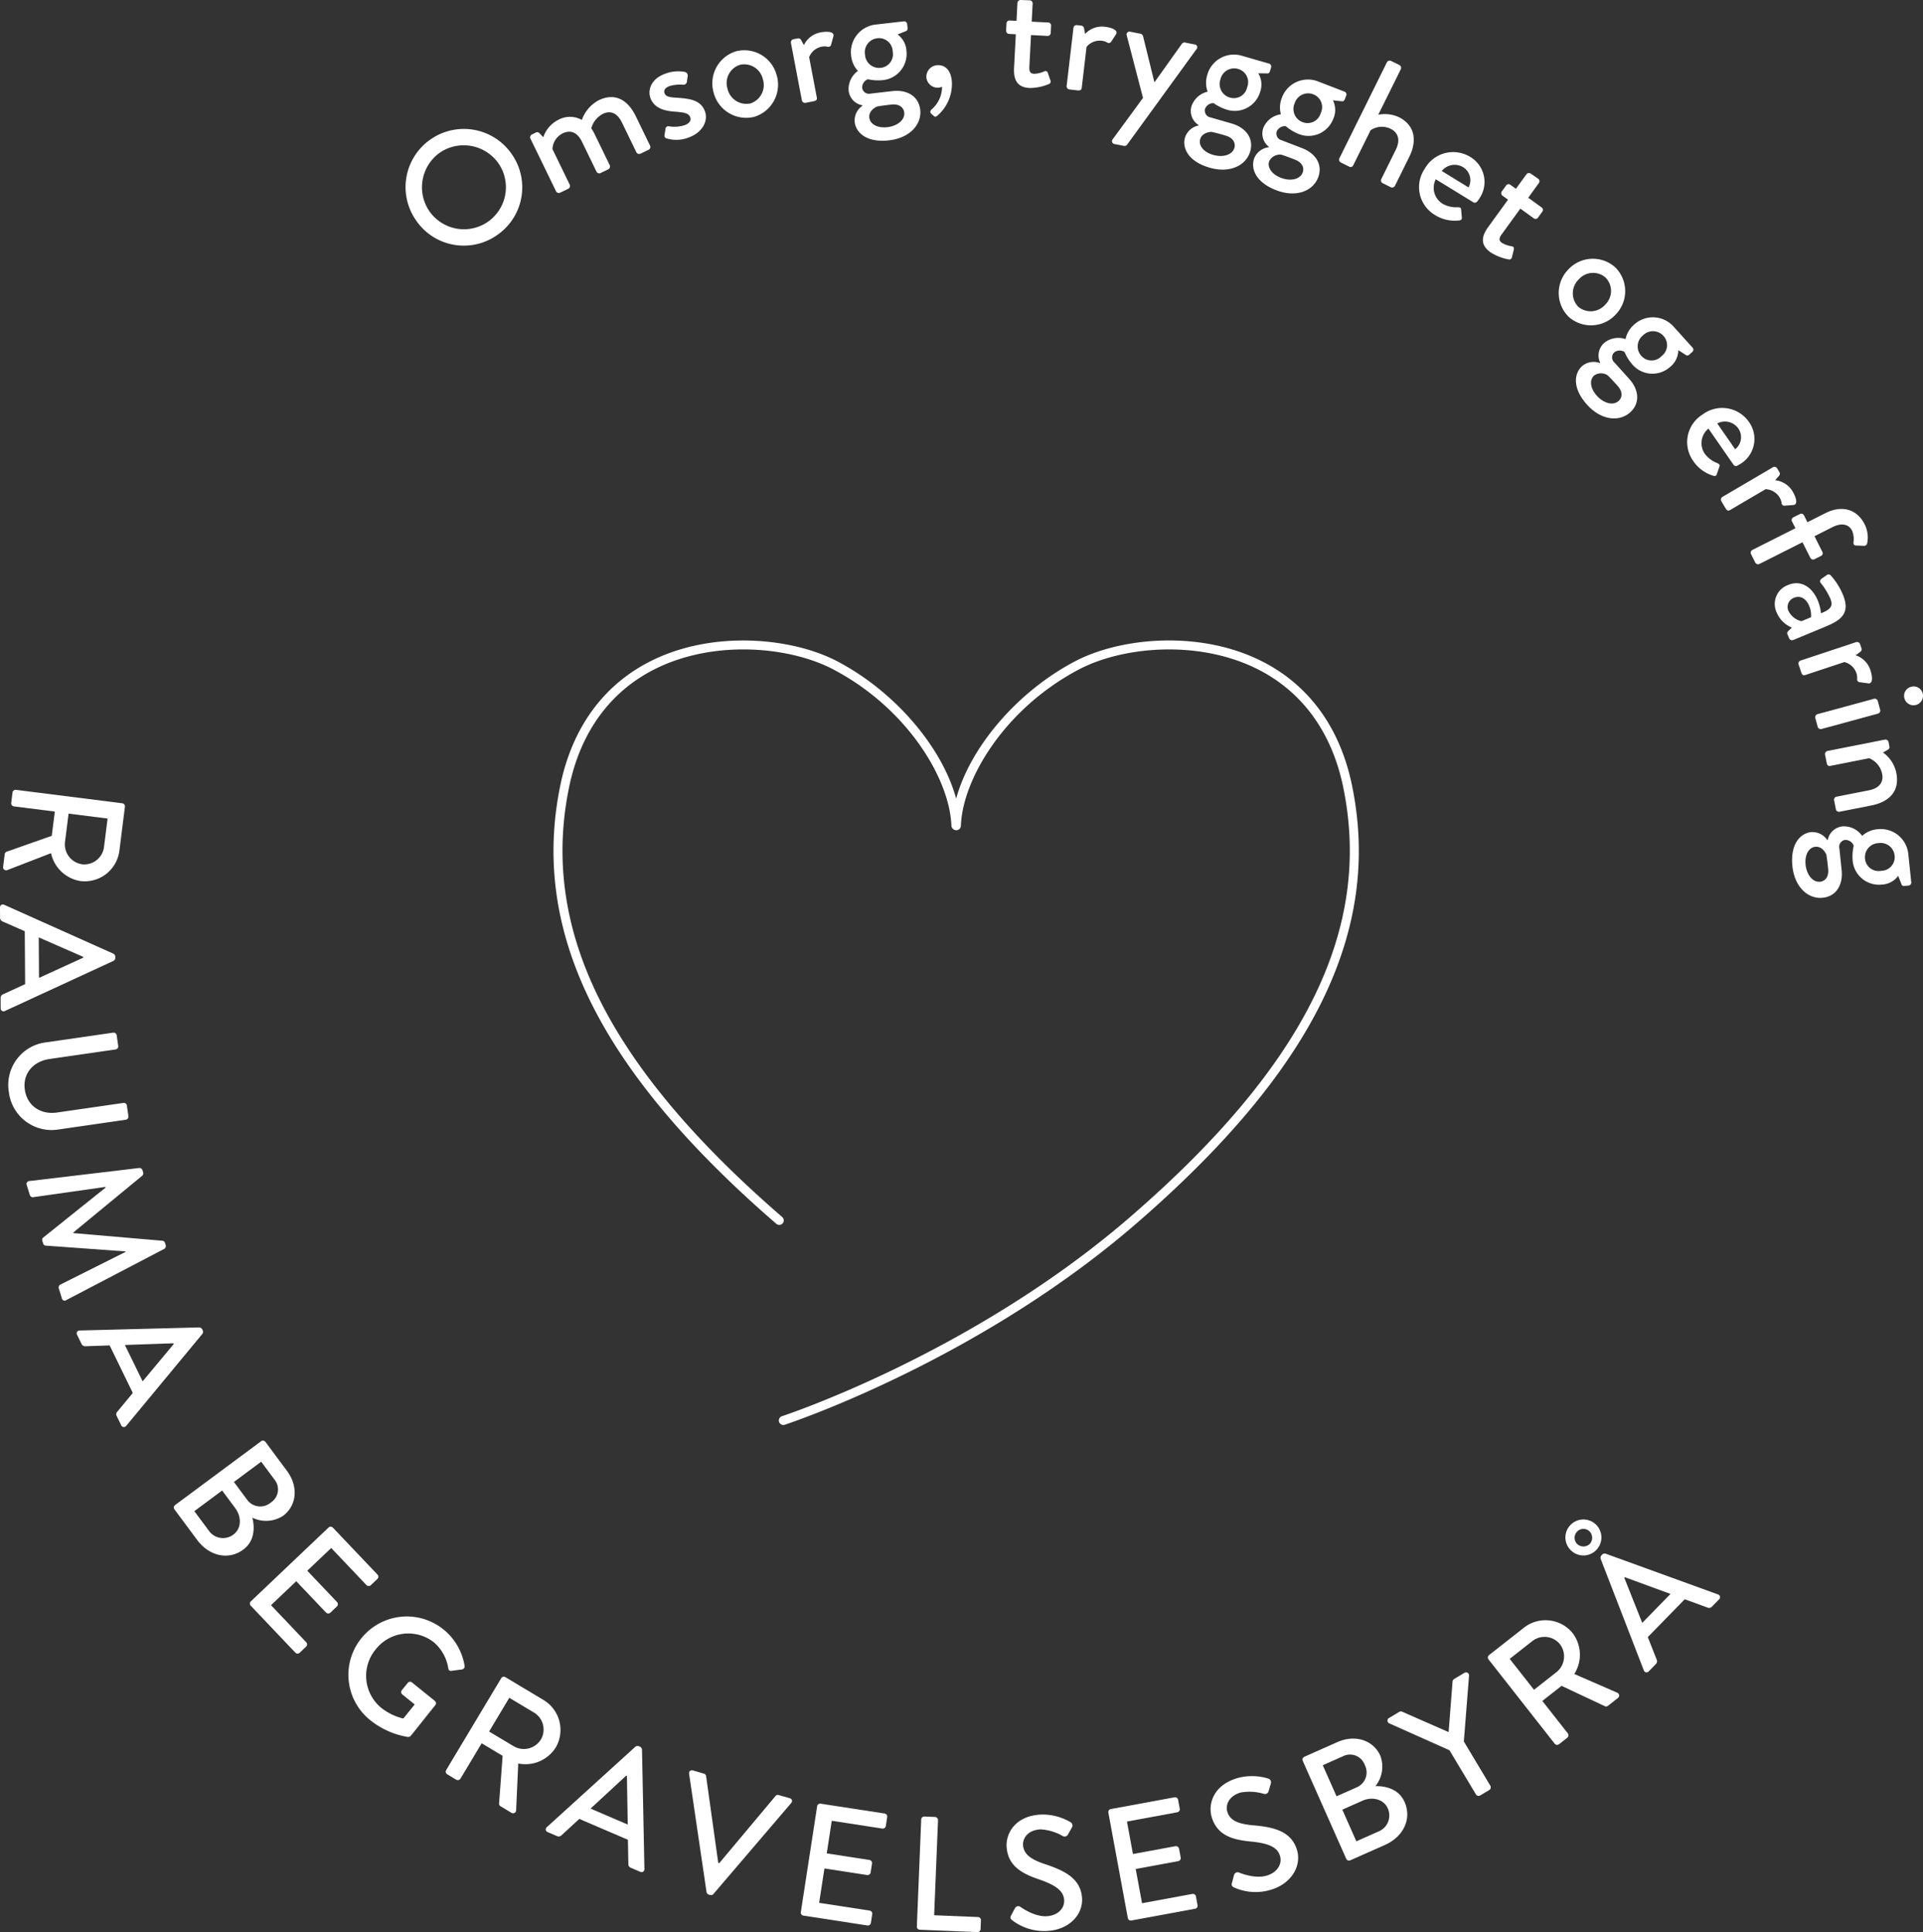 <svg xmlns="http://www.w3.org/2000/svg" width="383.249" height="385.104" viewBox="0 0 383.249 385.104">
    <rect x="0" y="0" width="383.249" height="385.104" fill="#333333" stroke="none"/>
    <defs>
        <style>
            .cls-1{fill:#fff}
        </style>
    </defs>
    <g id="Group_100" data-name="Group 100" transform="translate(-1248.376 -369.284)">
        <g id="Group_53" data-name="Group 53" transform="translate(1404.492 653.315)">
            <path id="Path_55" d="M0 0a.9.9 0 0 1-.852-.62.9.9 0 0 1 .575-1.129C.1-1.871 37.65-14.232 69.11-41.451c34.833-30.138 48.326-57.377 42.461-85.722C109.255-138.361 103.11-146.6 93.8-151c-11.786-5.571-26.44-4.025-34.825.371-14.894 7.82-23.27 21.918-23.591 31.213a.9.9 0 0 1-.9.864.983.983 0 0 1-.987-.864c-.32-9.295-8.7-23.393-23.591-31.213-8.387-4.4-23.041-5.942-34.825-.369-9.309 4.4-15.454 12.641-17.769 23.829-5.86 28.341 7.632 55.58 42.466 85.718a.9.9 0 0 1 .091 1.263.9.9 0 0 1-1.264.091C-36.771-70.7-50.447-98.488-44.437-127.538-42-139.3-35.518-147.971-25.68-152.623c12.314-5.826 27.646-4.2 36.424.4 11.546 6.061 20.9 17.121 23.7 27.375 2.8-10.254 12.153-21.314 23.7-27.375 8.779-4.61 24.1-6.229 36.425-.4 9.838 4.652 16.324 13.326 18.756 25.085 6.01 29.05-7.666 56.836-43.042 87.441C38.537-12.631.655-.167.277-.044A.9.9 0 0 1 0 0" class="cls-1" data-name="Path 55"/>
        </g>
        <g id="Group_54" data-name="Group 54" transform="translate(1334.285 397.001)">
            <path id="Path_56" d="M0 0a11.592 11.592 0 0 1 16.154 3.105 11.539 11.539 0 0 1-3.1 16.109 11.513 11.513 0 0 1-16.091-3.07A11.565 11.565 0 0 1 0 0m11.243 16.546a8.389 8.389 0 0 0 2.242-11.628A8.462 8.462 0 0 0 1.813 2.667a8.459 8.459 0 0 0-2.18 11.664 8.384 8.384 0 0 0 11.61 2.215" class="cls-1" data-name="Path 56"/>
        </g>
        <g id="Group_55" data-name="Group 55" transform="translate(1354.092 396.91)">
            <path id="Path_57" d="M0 0a.64.64 0 0 1 .284-.823l.816-.391a.563.563 0 0 1 .663.108l.8.833A5.978 5.978 0 0 1 5.6-3.759a4.787 4.787 0 0 1 4.643.042 7.19 7.19 0 0 1 3.305-3.9c3.538-1.722 6 .172 7.462 3.185L23.839 1.4a.613.613 0 0 1-.283.819l-1.626.788a.608.608 0 0 1-.818-.284l-2.887-5.947c-.888-1.827-2.235-2.461-3.8-1.7a4.641 4.641 0 0 0-2.3 2.87A9.319 9.319 0 0 1 12.888-.7l2.912 6a.635.635 0 0 1-.283.819l-1.537.746a.615.615 0 0 1-.821-.284L10.275.637c-.9-1.855-2.235-2.461-3.859-1.673A3.655 3.655 0 0 0 4.389 2.1l3.438 7.078a.632.632 0 0 1-.284.816l-1.626.791A.633.633 0 0 1 5.1 10.5z" class="cls-1" data-name="Path 57"/>
        </g>
        <g id="Group_56" data-name="Group 56" transform="translate(1380.801 396.301)">
            <path id="Path_58" d="M0 0l.212-1.414a.559.559 0 0 1 .7-.424 6.69 6.69 0 0 0 3.107-.227c.91-.326 1.355-.9 1.115-1.565-.291-.819-1.102-.97-3.042-1.131C-.084-4.9-2.077-5.489-2.8-7.491c-.546-1.515.043-3.787 2.955-4.834a7.227 7.227 0 0 1 3.917-.35.726.726 0 0 1 .561.8l-.173 1.223a.678.678 0 0 1-.7.526 7.425 7.425 0 0 0-2.719.258c-1.03.375-1.2.946-1.037 1.4.286.788 1.164.847 2.533.938 2.564.175 4.722.459 5.541 2.734C8.754-2.909 7.564-.6 4.864.375A6.755 6.755 0 0 1 .413.57.542.542 0 0 1 0 0" class="cls-1" data-name="Path 58"/>
        </g>
        <g id="Group_57" data-name="Group 57" transform="translate(1395.112 379.496)">
            <path id="Path_59" d="M0 0a6.677 6.677 0 0 1 8.062 4.8 6.693 6.693 0 0 1-4.5 8.282 6.694 6.694 0 0 1-8.079-4.863A6.675 6.675 0 0 1 0 0m2.832 10.4a3.844 3.844 0 0 0 2.459-4.852A3.8 3.8 0 0 0 .737 2.709a3.8 3.8 0 0 0-2.482 4.757A3.844 3.844 0 0 0 2.832 10.4" class="cls-1" data-name="Path 59"/>
        </g>
        <g id="Group_58" data-name="Group 58" transform="translate(1406.006 377.819)">
            <path id="Path_60" d="M0 0a.635.635 0 0 1 .488-.718l.919-.175a.615.615 0 0 1 .625.34L2.585.458a4.6 4.6 0 0 1 3.359-2.541c1.2-.231 2.721-.189 2.535.732L8.014.346a.554.554 0 0 1-.707.431A2.97 2.97 0 0 0 6.188.759a3.4 3.4 0 0 0-2.558 2.1L5.161 10.9c.1.539-.234.669-.742.767L2.9 11.96a.639.639 0 0 1-.719-.489z" class="cls-1" data-name="Path 60"/>
        </g>
        <g id="Group_59" data-name="Group 59" transform="translate(1419.36 383.423)">
            <path id="Path_61" d="M0 0a5.186 5.186 0 0 1-1.351-3 5.53 5.53 0 0 1 4.867-6.24l5.609-.644a.6.6 0 0 1 .679.539l.093.8c.025.224-.07.529-.29.588L7.9-7.271A4.31 4.31 0 0 1 9.671-4a5.272 5.272 0 0 1-4.848 5.848 9.549 9.549 0 0 1-2.847-.192A1.771 1.771 0 0 0 .844 3.375a1.376 1.376 0 0 0 1.688 1.141l4.359-.5c2.787-.318 5.2.931 5.525 3.718.324 2.821-1.953 5.614-6.215 6.1-4.519.519-6.611-1.578-6.85-3.661A3.56 3.56 0 0 1 .9 6.941l-.015-.094a3.33 3.33 0 0 1-2.74-2.933A4.443 4.443 0 0 1 0 0m6.924-3.882a2.714 2.714 0 0 0-3.03-2.636 2.8 2.8 0 0 0-2.482 3.269A2.8 2.8 0 0 0 4.573-.623a2.714 2.714 0 0 0 2.351-3.259m-1.057 15.09c1.955-.224 3.539-1.414 3.362-2.951-.06-.511-.531-1.788-2.614-1.55-.929.108-1.891.217-2.812.388-.185.088-1.7.781-1.531 2.223.15 1.312 1.639 2.114 3.6 1.89" class="cls-1" data-name="Path 61"/>
        </g>
        <g id="Group_60" data-name="Group 60" transform="translate(1435.241 382.275)">
            <path id="Path_62" d="M0 0c1.192-.056 2.715.679 2.846 3.448a8.314 8.314 0 0 1-2.879 6.6c-.279.273-.536.287-.774.038l-.507-.458c-.2-.186-.187-.543.122-.816A5.97 5.97 0 0 0 .885 4.319a3.786 3.786 0 0 1-.8.168A2.255 2.255 0 0 1-2.246 2.37 2.313 2.313 0 0 1 0 0" class="cls-1" data-name="Path 62"/>
        </g>
        <g id="Group_61" data-name="Group 61" transform="translate(1450.824 376.114)">
            <path id="Path_63" d="M0 0l-1.353-.07a.614.614 0 0 1-.581-.644l.077-1.45a.591.591 0 0 1 .644-.577l1.351.07.186-3.578a.639.639 0 0 1 .644-.581l1.838.063a.611.611 0 0 1 .549.644l-.189 3.609 3.287.169a.591.591 0 0 1 .581.644L6.957-.252a.613.613 0 0 1-.644.581L3.03.157 2.7 6.539c-.056 1.095.354 1.309.964 1.34a5.209 5.209 0 0 0 2-.48.483.483 0 0 1 .725.33l.5 1.449a.53.53 0 0 1-.327.756 9.865 9.865 0 0 1-3.819.774C.195 10.574-.464 8.989-.348 6.7z" class="cls-1" data-name="Path 63"/>
        </g>
        <g id="Group_62" data-name="Group 62" transform="translate(1462.316 374.823)">
            <path id="Path_64" d="M0 0a.637.637 0 0 1 .681-.536l.929.109a.616.616 0 0 1 .49.515l.222 1.13A4.6 4.6 0 0 1 6.3-.2c1.214.144 2.649.637 2.2 1.46l-.958 1.481a.553.553 0 0 1-.8.2 2.872 2.872 0 0 0-1.064-.353 3.4 3.4 0 0 0-3.072 1.227l-.959 8.143c-.063.545-.424.566-.936.507l-1.539-.182a.632.632 0 0 1-.535-.679z" class="cls-1" data-name="Path 64"/>
        </g>
        <g id="Group_63" data-name="Group 63" transform="translate(1472.922 376.317)">
            <path id="Path_65" d="M0 0a.569.569 0 0 1 .7-.714L2.79-.3a.7.7 0 0 1 .467.452l2.26 9.192.031.007 5.461-7.663a.641.641 0 0 1 .733-.217l1.8.354a.554.554 0 0 1 .374.931L.1 21.779a.646.646 0 0 1-.614.273l-1.9-.374a.575.575 0 0 1-.368-.959l6.033-8.24z" class="cls-1" data-name="Path 65"/>
        </g>
        <g id="Group_64" data-name="Group 64" transform="translate(1489.057 387.557)">
            <path id="Path_66" d="M0 0a5.176 5.176 0 0 1-.093-3.283A5.525 5.525 0 0 1 6.8-7.168L12.223-5.6a.59.59 0 0 1 .419.756l-.223.777c-.063.217-.268.459-.493.427l-1.838-.024a4.31 4.31 0 0 1 .374 3.7A5.267 5.267 0 0 1 3.738 3.56a9.384 9.384 0 0 1-2.551-1.274A1.773 1.773 0 0 0-.522 3.441 1.374 1.374 0 0 0 .6 5.139l4.213 1.214c2.695.781 4.445 2.86 3.668 5.559C7.694 14.639 4.517 16.34.4 15.15c-4.369-1.26-5.493-4-4.912-6.014a3.555 3.555 0 0 1 2.67-2.387l.026-.1A3.321 3.321 0 0 1-3.219 2.9 4.443 4.443 0 0 1 0 0m1.1 12.6c1.891.546 3.81.059 4.241-1.425.142-.5.2-1.859-1.817-2.44-.9-.258-1.827-.528-2.744-.721-.2.008-1.864.064-2.268 1.457-.366 1.27.7 2.586 2.588 3.129M7.885-.914A2.721 2.721 0 0 0 6.1-4.519a2.8 2.8 0 0 0-3.55 2.065 2.8 2.8 0 0 0 1.908 3.637 2.719 2.719 0 0 0 3.427-2.1" class="cls-1" data-name="Path 66"/>
        </g>
        <g id="Group_65" data-name="Group 65" transform="translate(1503.654 392.066)">
            <path id="Path_67" d="M0 0a5.169 5.169 0 0 1 .191-3.28A5.527 5.527 0 0 1 7.4-6.553l5.268 2.031a.59.59 0 0 1 .353.791l-.29.752c-.081.21-.306.434-.529.385l-1.83-.189a4.319 4.319 0 0 1 .054 3.721 5.274 5.274 0 0 1-7.01 2.94 9.4 9.4 0 0 1-2.432-1.5 1.779 1.779 0 0 0-1.8 1 1.376 1.376 0 0 0 .965 1.799l4.095 1.575c2.62 1.012 4.183 3.238 3.173 5.856-1.017 2.65-4.333 4.071-8.338 2.527-4.246-1.635-5.128-4.463-4.373-6.419A3.562 3.562 0 0 1-2.427 6.57l.036-.091A3.325 3.325 0 0 1-3.46 2.611 4.447 4.447 0 0 1 0 0m0 12.657c1.836.707 3.793.388 4.349-1.057.186-.483.359-1.83-1.6-2.587-.871-.336-1.774-.682-2.67-.959a2.368 2.368 0 0 0-2.388 1.26c-.474 1.232.473 2.636 2.309 3.343M7.935-.228a2.718 2.718 0 0 0-1.463-3.745 2.8 2.8 0 0 0-3.715 1.75 2.8 2.8 0 0 0 1.584 3.794 2.717 2.717 0 0 0 3.594-1.8" class="cls-1" data-name="Path 67"/>
        </g>
        <g id="Group_66" data-name="Group 66" transform="translate(1524.782 381.704)">
            <path id="Path_68" d="M0 0a.633.633 0 0 1 .821-.28L2.5.55a.637.637 0 0 1 .278.822l-4.5 9.08a6.673 6.673 0 0 1 4.089.473c3.265 1.617 3.668 4.732 2.109 7.883L1.6 24.622a.632.632 0 0 1-.821.276l-1.619-.8a.615.615 0 0 1-.278-.823l2.9-5.87c.931-1.879.492-3.391-1.014-4.137a3.985 3.985 0 0 0-4.023.276L-6.7 20.516a.584.584 0 0 1-.851.262l-1.648-.816a.631.631 0 0 1-.277-.818z" class="cls-1" data-name="Path 68"/>
        </g>
        <g id="Group_67" data-name="Group 67" transform="translate(1541.353 400.54)">
            <path id="Path_69" d="M0 0a5.806 5.806 0 0 1 1.939 8.188 7.4 7.4 0 0 1-.509.71.6.6 0 0 1-.783.165l-7.476-4.589a3.734 3.734 0 0 0 1.358 4.882 5.531 5.531 0 0 0 2.935.7c.448.011.709.018.76.427l.127 1.519c.058.336 0 .606-.493.68a7.444 7.444 0 0 1-4.911-1.121A6.453 6.453 0 0 1-9.038 2.4 6.483 6.483 0 0 1 0 0m-.3 6.1a3.054 3.054 0 0 0-1.029-4 3.267 3.267 0 0 0-4.3.728z" class="cls-1" data-name="Path 69"/>
        </g>
        <g id="Group_68" data-name="Group 68" transform="translate(1548.922 409.084)">
            <path id="Path_70" d="M0 0l-1.1-.794a.61.61 0 0 1-.135-.854l.851-1.177a.593.593 0 0 1 .857-.136l1.1.794 2.1-2.9a.636.636 0 0 1 .855-.133l1.508 1.049a.606.606 0 0 1 .11.836L4.027-.389l2.664 1.932a.592.592 0 0 1 .136.855l-.852 1.176a.61.61 0 0 1-.856.136L2.454 1.782l-3.749 5.17c-.642.889-.417 1.291.078 1.652a5.244 5.244 0 0 0 1.936.683c.452.09.5.36.431.671l-.364 1.488A.535.535 0 0 1 .1 11.9a9.86 9.86 0 0 1-3.623-1.432c-2.065-1.494-1.755-3.182-.413-5.04z" class="cls-1" data-name="Path 70"/>
        </g>
        <g id="Group_69" data-name="Group 69" transform="translate(1570.255 422.54)">
            <path id="Path_71" d="M0 0a6.669 6.669 0 0 1 .184 9.37 6.689 6.689 0 0 1-9.4.55A6.688 6.688 0 0 1-9.36.5 6.671 6.671 0 0 1 0 0m-7.331 7.89a3.843 3.843 0 0 0 5.413-.473 3.794 3.794 0 0 0 .009-5.362 3.792 3.792 0 0 0-5.347.4 3.841 3.841 0 0 0-.075 5.435" class="cls-1" data-name="Path 71"/>
        </g>
        <g id="Group_70" data-name="Group 70" transform="translate(1572.345 436.874)">
            <path id="Path_72" d="M0 0a5.184 5.184 0 0 1 1.652-2.839 5.527 5.527 0 0 1 7.911.339l3.784 4.19a.593.593 0 0 1-.046.865l-.6.542c-.168.151-.469.252-.646.1L10.508 2.2a4.315 4.315 0 0 1-1.631 3.348A5.276 5.276 0 0 1 1.3 5 9.447 9.447 0 0 1-.2 2.573a1.776 1.776 0 0 0-2.062.076A1.374 1.374 0 0 0-2.2 4.683L.735 7.942C2.616 10.025 3 12.717.921 14.6c-2.108 1.9-5.7 1.673-8.58-1.512-3.049-3.378-2.557-6.3-1-7.705a3.552 3.552 0 0 1 3.525-.619l.074-.064a3.329 3.329 0 0 1 .8-3.934A4.441 4.441 0 0 1 0 0m-5.716 11.292C-4.4 12.751-2.51 13.35-1.36 12.311c.383-.343 1.148-1.471-.257-3.028-.627-.693-1.274-1.414-1.95-2.065a2.374 2.374 0 0 0-2.7.045c-.982.886-.77 2.566.55 4.029m12.9-7.911a2.718 2.718 0 0 0 .387-4 2.8 2.8 0 0 0-4.105-.116 2.8 2.8 0 0 0-.3 4.095 2.716 2.716 0 0 0 4.019.021" class="cls-1" data-name="Path 72"/>
        </g>
        <g id="Group_71" data-name="Group 71" transform="translate(1596.921 453.364)">
            <path id="Path_73" d="M0 0a5.814 5.814 0 0 1-1.524 8.282 8.226 8.226 0 0 1-.753.441.591.591 0 0 1-.782-.165l-5-7.21a3.733 3.733 0 0 0-.724 5.015 5.487 5.487 0 0 0 2.4 1.827c.407.19.642.3.523.7l-.494 1.443c-.082.332-.24.56-.726.423a7.413 7.413 0 0 1-4.047-3.007 6.455 6.455 0 0 1 1.881-9.191A6.487 6.487 0 0 1 0 0m-2.73 5.464a3.049 3.049 0 0 0 .668-4.074A3.259 3.259 0 0 0-6.3.322z" class="cls-1" data-name="Path 73"/>
        </g>
        <g id="Group_72" data-name="Group 72" transform="translate(1601.718 462.416)">
            <path id="Path_74" d="M0 0a.633.633 0 0 1 .838.217l.475.808a.611.611 0 0 1-.114.7l-.763.865a4.578 4.578 0 0 1 3.523 2.3c.619 1.06 1.092 2.5.161 2.635l-1.754.133a.55.55 0 0 1-.642-.521 2.979 2.979 0 0 0-.361-1.057 3.4 3.4 0 0 0-2.832-1.7l-7.063 4.143c-.473.28-.709.007-.97-.437l-.784-1.334a.637.637 0 0 1 .219-.84z" class="cls-1" data-name="Path 74"/>
        </g>
        <g id="Group_73" data-name="Group 73" transform="translate(1606.2 474.573)">
            <path id="Path_75" d="M0 0l-.683-1.354a.615.615 0 0 1 .272-.823l1.3-.651a.591.591 0 0 1 .822.269L2.389-1.2 5.961-3c3.57-1.8 6.429-.567 7.823 2.194a5.8 5.8 0 0 1 .5 3.865.6.6 0 0 1-.6.448l-1.657-.066c-.333-.015-.508-.288-.45-.676a4.394 4.394 0 0 0-.271-2.254C10.669-.756 9.3-1.183 7.368-.21L3.8 1.589 5.364 4.7a.59.59 0 0 1-.271.822L3.8 6.175a.615.615 0 0 1-.823-.27l-1.57-3.112-8.579 4.327A.64.64 0 0 1-8 6.847l-.855-1.7a.63.63 0 0 1 .273-.822z" class="cls-1" data-name="Path 75"/>
        </g>
        <g id="Group_74" data-name="Group 74" transform="translate(1610.676 489.022)">
            <path id="Path_76" d="M0 0a9.235 9.235 0 0 1 .619 2.5c1.889-.747 2.486-1.415 1.856-2.937A13.781 13.781 0 0 0 .553-3.553c-.236-.319-.086-.627.205-.854l1-.693a.578.578 0 0 1 .846.1A13.326 13.326 0 0 1 5-1.169C6.582 2.646 4.405 3.969 1.426 5.2l-6.349 2.637a.632.632 0 0 1-.8-.329l-.347-.837c-.11-.266-.042-.437.209-.678l.681-.634a5.552 5.552 0 0 1-3.044-3.035 4.011 4.011 0 0 1 2.4-5.5C-3.649-4.082-1.262-3.045 0 0m-5.872 2.013a3.822 3.822 0 0 0 2.6 2.065l1.908-.791A4.9 4.9 0 0 0-1.749 1C-2.344-.427-3.5-1.1-4.719-.6a1.939 1.939 0 0 0-1.153 2.613" class="cls-1" data-name="Path 76"/>
        </g>
        <g id="Group_75" data-name="Group 75" transform="translate(1618.304 497.272)">
            <path id="Path_77" d="M0 0a.633.633 0 0 1 .774.389l.3.885a.611.611 0 0 1-.255.665l-.929.683a4.59 4.59 0 0 1 2.959 2.993c.385 1.162.547 2.674-.392 2.611L.712 7.988a.55.55 0 0 1-.518-.644 2.978 2.978 0 0 0-.131-1.11 3.387 3.387 0 0 0-2.415-2.257l-7.778 2.576c-.52.175-.693-.144-.854-.634l-.488-1.47a.631.631 0 0 1 .388-.773z" class="cls-1" data-name="Path 77"/>
        </g>
        <g id="Group_76" data-name="Group 76" transform="translate(1621.857 508.568)">
            <path id="Path_78" d="M0 0a.632.632 0 0 1 .752.427L1.236 2.2a.642.642 0 0 1-.431.756l-11.271 3.068a.63.63 0 0 1-.751-.43l-.483-1.772a.639.639 0 0 1 .431-.756zm7.377-2.38A1.853 1.853 0 0 1 9.7-1.106a1.888 1.888 0 0 1-1.339 2.338 1.878 1.878 0 0 1-2.3-1.344A1.844 1.844 0 0 1 7.377-2.38" class="cls-1" data-name="Path 78"/>
        </g>
        <g id="Group_77" data-name="Group 77" transform="translate(1624.038 516.703)">
            <path id="Path_79" d="M0 0a.632.632 0 0 1 .718.479L.9 1.4a.526.526 0 0 1-.279.585l-1 .592a6.583 6.583 0 0 1 2.647 4.074c.763 3.857-1.675 5.821-4.963 6.472l-6.36 1.26a.633.633 0 0 1-.72-.483l-.357-1.8a.613.613 0 0 1 .482-.721l6.486-1.279c2.025-.4 2.936-1.6 2.613-3.248A4.283 4.283 0 0 0-3.145 3.71l-7.72 1.53c-.41.081-.637-.07-.746-.609l-.325-1.645a.639.639 0 0 1 .483-.721z" class="cls-1" data-name="Path 79"/>
        </g>
        <g id="Group_78" data-name="Group 78" transform="translate(1619.496 535.892)">
            <path id="Path_80" d="M0 0a5.188 5.188 0 0 1 3.009-1.319A5.524 5.524 0 0 1 9.2 3.612l.586 5.615a.594.594 0 0 1-.545.672l-.8.084c-.224.021-.527-.077-.581-.3l-.672-1.709A4.32 4.32 0 0 1 3.9 9.71 5.268 5.268 0 0 1-1.9 4.8a9.584 9.584 0 0 1 .22-2.843A1.767 1.767 0 0 0-3.385.809a1.373 1.373 0 0 0-1.153 1.676l.455 4.362c.29 2.79-.982 5.195-3.773 5.485-2.822.3-5.592-2.009-6.039-6.276-.472-4.523 1.647-6.592 3.732-6.808A3.562 3.562 0 0 1-6.95.823l.1-.008a3.326 3.326 0 0 1 2.96-2.709A4.444 4.444 0 0 1 0 0m-11.268 5.751C-11.063 7.7-9.89 9.3-8.35 9.14c.511-.053 1.794-.512 1.575-2.594-.1-.931-.2-1.894-.359-2.815-.082-.185-.761-1.7-2.2-1.554-1.316.137-2.134 1.617-1.931 3.574M3.808 6.962a2.715 2.715 0 0 0 2.67-3 2.8 2.8 0 0 0-3.245-2.516A2.8 2.8 0 0 0 .576 4.579a2.713 2.713 0 0 0 3.232 2.383" class="cls-1" data-name="Path 80"/>
        </g>
        <g id="Group_79" data-name="Group 79" transform="translate(1272.745 529.395)">
            <path id="Path_81" d="M0 0a.613.613 0 0 1 .53.686L-.569 9.4A6.964 6.964 0 0 1-8.3 15.506a7.158 7.158 0 0 1-5.9-5.562l-8.684 3.361a.611.611 0 0 1-.86-.662l.315-2.5a.6.6 0 0 1 .352-.476l9.022-3.182.611-4.834L-21.606.62a.633.633 0 0 1-.532-.686l.263-2.08a.612.612 0 0 1 .684-.532zm-11.422 7.76a4.008 4.008 0 0 0 3.476 4.407 3.957 3.957 0 0 0 4.3-3.423l.719-5.7-7.773-.982z" class="cls-1" data-name="Path 81"/>
        </g>
        <g id="Group_80" data-name="Group 80" transform="translate(1249.212 549.627)">
            <path id="Path_82" d="M0 0l21.783 9.756a.759.759 0 0 1 .36.549v.322a.758.758 0 0 1-.352.55L.143 21.167a.57.57 0 0 1-.843-.542l-.014-2.035a.761.761 0 0 1 .479-.745l4.409-2.03L4.1 5.265C2.613 4.627 1.155 3.959-.333 3.326a.814.814 0 0 1-.49-.739L-.836.553A.57.57 0 0 1 0 0m6.941 14.569l8.814-4.029v-.161L6.885 6.5z" class="cls-1" data-name="Path 82"/>
        </g>
        <g id="Group_81" data-name="Group 81" transform="translate(1270.941 575.11)">
            <path id="Path_83" d="M0 0a.632.632 0 0 1 .695.518L1 2.657a.613.613 0 0 1-.518.693L-12.7 5.257c-3.192.459-5.385 2.864-4.916 6.119.476 3.287 3.234 5.005 6.395 4.551l13.249-1.915a.606.606 0 0 1 .693.518l.309 2.138a.635.635 0 0 1-.519.694l-13.4 1.939a8.582 8.582 0 0 1-9.911-7.463 8.544 8.544 0 0 1 7.4-9.9z" class="cls-1" data-name="Path 83"/>
        </g>
        <g id="Group_82" data-name="Group 82" transform="translate(1276.125 602.087)">
            <path id="Path_84" d="M0 0a.647.647 0 0 1 .634.41L.789.9a.664.664 0 0 1-.178.63l-13.748 11.327.039.126 17.732 1.523a.612.612 0 0 1 .5.42l.152.493a.65.65 0 0 1-.29.7l-19.53 10.211a.55.55 0 0 1-.88-.336l-.621-2a.669.669 0 0 1 .25-.721l13.067-6.55c-.011-.031-.028-.094-.028-.094l-15.9-1.152a.546.546 0 0 1-.5-.416l-.171-.557a.582.582 0 0 1 .175-.63L-6.693 3.9a2.62 2.62 0 0 1-.038-.126l-14.464 2.058a.631.631 0 0 1-.6-.42l-.621-2a.58.58 0 0 1 .527-.809z" class="cls-1" data-name="Path 84"/>
        </g>
        <g id="Group_83" data-name="Group 83" transform="translate(1264.253 634.48)">
            <path id="Path_85" d="M0 0l23.846-.613a.76.76 0 0 1 .559.337l.141.29a.752.752 0 0 1-.078.648L9.272 19.014a.569.569 0 0 1-.994-.126l-.889-1.824a.746.746 0 0 1 .109-.878l3.094-3.735L5.97 2.972c-1.616.073-3.217.1-4.832.171a.817.817 0 0 1-.762-.458L-.513.861A.57.57 0 0 1 0 0m12.549 10.133l6.2-7.438-.069-.143-9.669.336z" class="cls-1" data-name="Path 85"/>
        </g>
        <g id="Group_84" data-name="Group 84" transform="translate(1300.417 656.55)">
            <path id="Path_86" d="M0 0a.615.615 0 0 1 .858.129l4.305 5.8c2.326 3.133 1.927 6.923-.793 8.943a6.2 6.2 0 0 1-6.117.364c.45 1.8.566 4.6-1.818 6.37-2.9 2.153-6.766 1.327-9.188-1.935l-4.519-6.087a.615.615 0 0 1 .127-.858zm-10.389 17.876a3.433 3.433 0 0 0 4.9.7c1.581-1.169 1.605-3.517.355-5.2l-2.634-3.55-5.541 4.113zm7.566-6.258a3.23 3.23 0 0 0 4.75.609 3.113 3.113 0 0 0 .688-4.645l-2.6-3.5-5.435 4.039z" class="cls-1" data-name="Path 86"/>
        </g>
        <g id="Group_85" data-name="Group 85" transform="translate(1313.853 673.754)">
            <path id="Path_87" d="M0 0a.612.612 0 0 1 .866.021l8.89 9.356a.616.616 0 0 1-.021.869l-1.311 1.246a.617.617 0 0 1-.867-.021L.534 4.078l-4.771 4.533L1.7 14.855a.641.641 0 0 1-.023.869L.364 16.966a.61.61 0 0 1-.864-.021L-6.437 10.7l-5.028 4.778 7.023 7.393a.61.61 0 0 1-.023.864l-1.286 1.222a.612.612 0 0 1-.866-.021l-8.891-9.357a.611.611 0 0 1 .022-.864z" class="cls-1" data-name="Path 87"/>
        </g>
        <g id="Group_86" data-name="Group 86" transform="translate(1336.753 694.063)">
            <path id="Path_88" d="M0 0a11.733 11.733 0 0 1 4.216 7.26.626.626 0 0 1-.544.724c-.7.1-1.381.168-2.083.27-.383.059-.564-.126-.63-.553a8.607 8.607 0 0 0-2.892-5.156 8.252 8.252 0 0 0-11.572 1.438 8.248 8.248 0 0 0 1.05 11.594A11.265 11.265 0 0 0-8 17.761l2.27-2.807-2.46-1.989a.591.591 0 0 1-.112-.84l1.176-1.452a.593.593 0 0 1 .863-.1l4.569 3.69a.608.608 0 0 1 .065.843c-1.621 2.01-3.259 4.089-4.879 6.1a.832.832 0 0 1-.527.238 16.127 16.127 0 0 1-7.565-3.368 11.561 11.561 0 0 1-1.757-16.312A11.614 11.614 0 0 1 0 0" class="cls-1" data-name="Path 88"/>
        </g>
        <g id="Group_87" data-name="Group 87" transform="translate(1348.265 703.79)">
            <path id="Path_89" d="M0 0a.615.615 0 0 1 .842-.21L8.368 4.3a6.956 6.956 0 0 1 2.483 9.532 7.155 7.155 0 0 1-7.457 3.164l-.419 9.3a.608.608 0 0 1-.95.518l-2.158-1.296A.6.6 0 0 1-.427 25l.71-9.535-4.177-2.5-4.225 7.053a.631.631 0 0 1-.84.21l-1.8-1.074a.617.617 0 0 1-.211-.844zm2.512 13.571a4 4 0 0 0 5.428-1.407 3.956 3.956 0 0 0-1.4-5.317L1.614 3.9l-4.028 6.725z" class="cls-1" data-name="Path 89"/>
        </g>
        <g id="Group_88" data-name="Group 88" transform="translate(1357.359 733.473)">
            <path id="Path_90" d="M0 0l17.657-16.039a.76.76 0 0 1 .646-.108l.3.126a.758.758 0 0 1 .364.542l.48 23.824a.57.57 0 0 1-.833.556L16.742 8.1a.75.75 0 0 1-.492-.735l-.094-4.848-9.691-4.162C5.286-.536 4.092.532 2.916 1.638a.819.819 0 0 1-.874.154L.175.991A.573.573 0 0 1 0 0m16.123-.518l-.161-9.682-.147-.063L8.714-3.7z" class="cls-1" data-name="Path 90"/>
        </g>
        <g id="Group_89" data-name="Group 89" transform="translate(1385.709 722.829)">
            <path id="Path_91" d="M0 0a.573.573 0 0 1 .76-.658l2.2.634a.629.629 0 0 1 .431.493l2.423 17.313.186.052 11.229-13.4a.587.587 0 0 1 .625-.189l2.2.63a.568.568 0 0 1 .3.956L4.843 23.981a.613.613 0 0 1-.625.189l-.312-.087a.657.657 0 0 1-.428-.494z" class="cls-1" data-name="Path 91"/>
        </g>
        <g id="Group_90" data-name="Group 90" transform="translate(1411.23 729.308)">
            <path id="Path_92" d="M0 0a.614.614 0 0 1 .7-.514l12.75 1.963a.614.614 0 0 1 .513.7l-.275 1.786a.612.612 0 0 1-.7.511L2.914 2.895l-1 6.5 8.511 1.313a.635.635 0 0 1 .513.7l-.274 1.792a.614.614 0 0 1-.7.511L1.453 12.4.4 19.252 10.469 20.8a.615.615 0 0 1 .513.7l-.269 1.75a.61.61 0 0 1-.7.511L-2.737 21.8a.61.61 0 0 1-.513-.7z" class="cls-1" data-name="Path 92"/>
        </g>
        <g id="Group_91" data-name="Group 91" transform="translate(1431.97 731.944)">
            <path id="Path_93" d="M0 0a.613.613 0 0 1 .637-.588L2.765-.5a.633.633 0 0 1 .587.637L2.58 19.091l8.737.357a.611.611 0 0 1 .588.634l-.072 1.774a.611.611 0 0 1-.639.588l-11.476-.465a.61.61 0 0 1-.586-.637z" class="cls-1" data-name="Path 93"/>
        </g>
        <g id="Group_92" data-name="Group 92" transform="translate(1449.892 751.049)">
            <path id="Path_94" d="M0 0c.261-.437.486-.938.749-1.375a.729.729 0 0 1 1.076-.33c.2.147 2.82 2.045 5.3 1.88 2.223-.147 3.549-1.592 3.441-3.234-.13-1.932-1.885-3.041-5.158-4.155C2.032-8.38-.656-9.917-.9-13.651c-.167-2.514 1.538-6.084 6.656-6.423a10.93 10.93 0 0 1 6.082 1.508.768.768 0 0 1 .266 1.082c-.231.4-.492.872-.725 1.274a.763.763 0 0 1-1.106.4 9.906 9.906 0 0 0-4.452-1.323c-2.7.178-3.525 1.946-3.445 3.136.119 1.834 1.61 2.871 4.356 3.788 3.835 1.267 7.138 2.824 7.4 6.755.221 3.347-2.593 6.28-6.778 6.557A10.469 10.469 0 0 1 .259 1.019C-.046.777-.287.567 0 0" class="cls-1" data-name="Path 94"/>
        </g>
        <g id="Group_93" data-name="Group 93" transform="translate(1469.27 730.579)">
            <path id="Path_95" d="M0 0a.615.615 0 0 1 .492-.714l12.692-2.339a.613.613 0 0 1 .714.49l.328 1.779a.614.614 0 0 1-.492.714L3.707 1.778 4.9 8.25l8.473-1.561a.635.635 0 0 1 .714.49l.327 1.778a.612.612 0 0 1-.491.714L5.45 11.232l1.26 6.823 10.027-1.848a.611.611 0 0 1 .714.493l.32 1.743a.61.61 0 0 1-.49.714L4.589 21.5a.609.609 0 0 1-.714-.5z" class="cls-1" data-name="Path 95"/>
        </g>
        <g id="Group_94" data-name="Group 94" transform="translate(1493.895 744.591)">
            <path id="Path_96" d="M0 0c.154-.486.257-1.025.411-1.512a.735.735 0 0 1 .975-.571c.231.1 3.214 1.344 5.589.613 2.128-.655 3.087-2.366 2.6-3.938C9.01-7.26 7.046-7.939 3.6-8.268.051-8.625-2.921-9.5-4.018-13.081c-.741-2.408.1-6.276 5-7.781a10.9 10.9 0 0 1 6.265.067.763.763 0 0 1 .506.99c-.133.448-.278.963-.411 1.41a.763.763 0 0 1-.984.641 9.9 9.9 0 0 0-4.64-.262c-2.59.794-2.982 2.705-2.632 3.847.541 1.757 2.23 2.419 5.112 2.681 4.024.35 7.6 1.11 8.755 4.872.987 3.21-1.078 6.711-5.086 7.946A10.454 10.454 0 0 1 .487.928C.133.767-.149.616 0 0" class="cls-1" data-name="Path 96"/>
        </g>
        <g id="Group_95" data-name="Group 95" transform="translate(1508.01 720.256)">
            <path id="Path_97" d="M0 0a.616.616 0 0 1 .313-.809l6.6-2.929C10.482-5.321 14.094-4.1 15.468-1a6.208 6.208 0 0 1-.985 6.048C16.333 5 19.1 5.5 20.3 8.212c1.465 3.3-.185 6.892-3.9 8.541l-6.928 3.073a.609.609 0 0 1-.809-.308zm10.716 5.3A3.236 3.236 0 0 0 12.353.8 3.116 3.116 0 0 0 7.969-.889L3.989.878l2.748 6.189zm4.449 8.751a3.433 3.433 0 0 0 1.759-4.621c-.8-1.8-3.085-2.338-5-1.488L7.885 9.734l2.8 6.308z" class="cls-1" data-name="Path 97"/>
        </g>
        <g id="Group_96" data-name="Group 96" transform="translate(1537.255 718.149)">
            <path id="Path_98" d="M0 0l-12.011-5.366a.6.6 0 0 1-.037-1.068L-10-7.662a.644.644 0 0 1 .593-.014l9.234 4.057.782-10.057A.693.693 0 0 1 .9-14.19l2.076-1.243a.6.6 0 0 1 .922.539L2.862-1.75l5.285 8.828a.635.635 0 0 1-.208.84L6.112 9.01a.614.614 0 0 1-.842-.21z" class="cls-1" data-name="Path 98"/>
        </g>
        <g id="Group_97" data-name="Group 97" transform="translate(1545.037 700.041)">
            <path id="Path_99" d="M0 0a.613.613 0 0 1 .1-.861L7-6.279a6.963 6.963 0 0 1 9.8 1.085 7.16 7.16 0 0 1 .291 8.1l8.537 3.717a.607.607 0 0 1 .147 1.071L23.8 9.251a.593.593 0 0 1-.586.088l-8.66-4.071-3.831 3.007 5.077 6.469a.633.633 0 0 1-.1.861l-1.651 1.3a.616.616 0 0 1-.861-.1zm13.576 2.506A4.006 4.006 0 0 0 14.2-3.07a3.954 3.954 0 0 0-5.468-.588L4.218-.112l4.843 6.164z" class="cls-1" data-name="Path 99"/>
        </g>
        <g id="Group_98" data-name="Group 98" transform="translate(1561.448 678.29)">
            <path id="Path_100" d="M0 0a3.553 3.553 0 0 1-.061-5.065A3.574 3.574 0 0 1 5-5.125 3.574 3.574 0 0 1 5.062-.06 3.553 3.553 0 0 1 0 0m3.695-3.788a1.725 1.725 0 0 0-2.417.032 1.763 1.763 0 0 0-.039 2.485A1.824 1.824 0 0 0 3.793-1.3a1.812 1.812 0 0 0-.1-2.489m10.844 27.72L5.926 1.684a.756.756 0 0 1 .13-.641L6.28.812a.753.753 0 0 1 .637-.144L29.319 8.8a.568.568 0 0 1 .217.977l-1.419 1.453a.757.757 0 0 1-.865.195l-4.559-1.663-7.367 7.544c.611 1.5 1.176 3 1.786 4.5a.808.808 0 0 1-.172.868l-1.419 1.453a.568.568 0 0 1-.982-.193M19.852 8.7L10.76 5.366l-.112.115 3.574 8.989z" class="cls-1" data-name="Path 100"/>
        </g>
    </g>
</svg>
